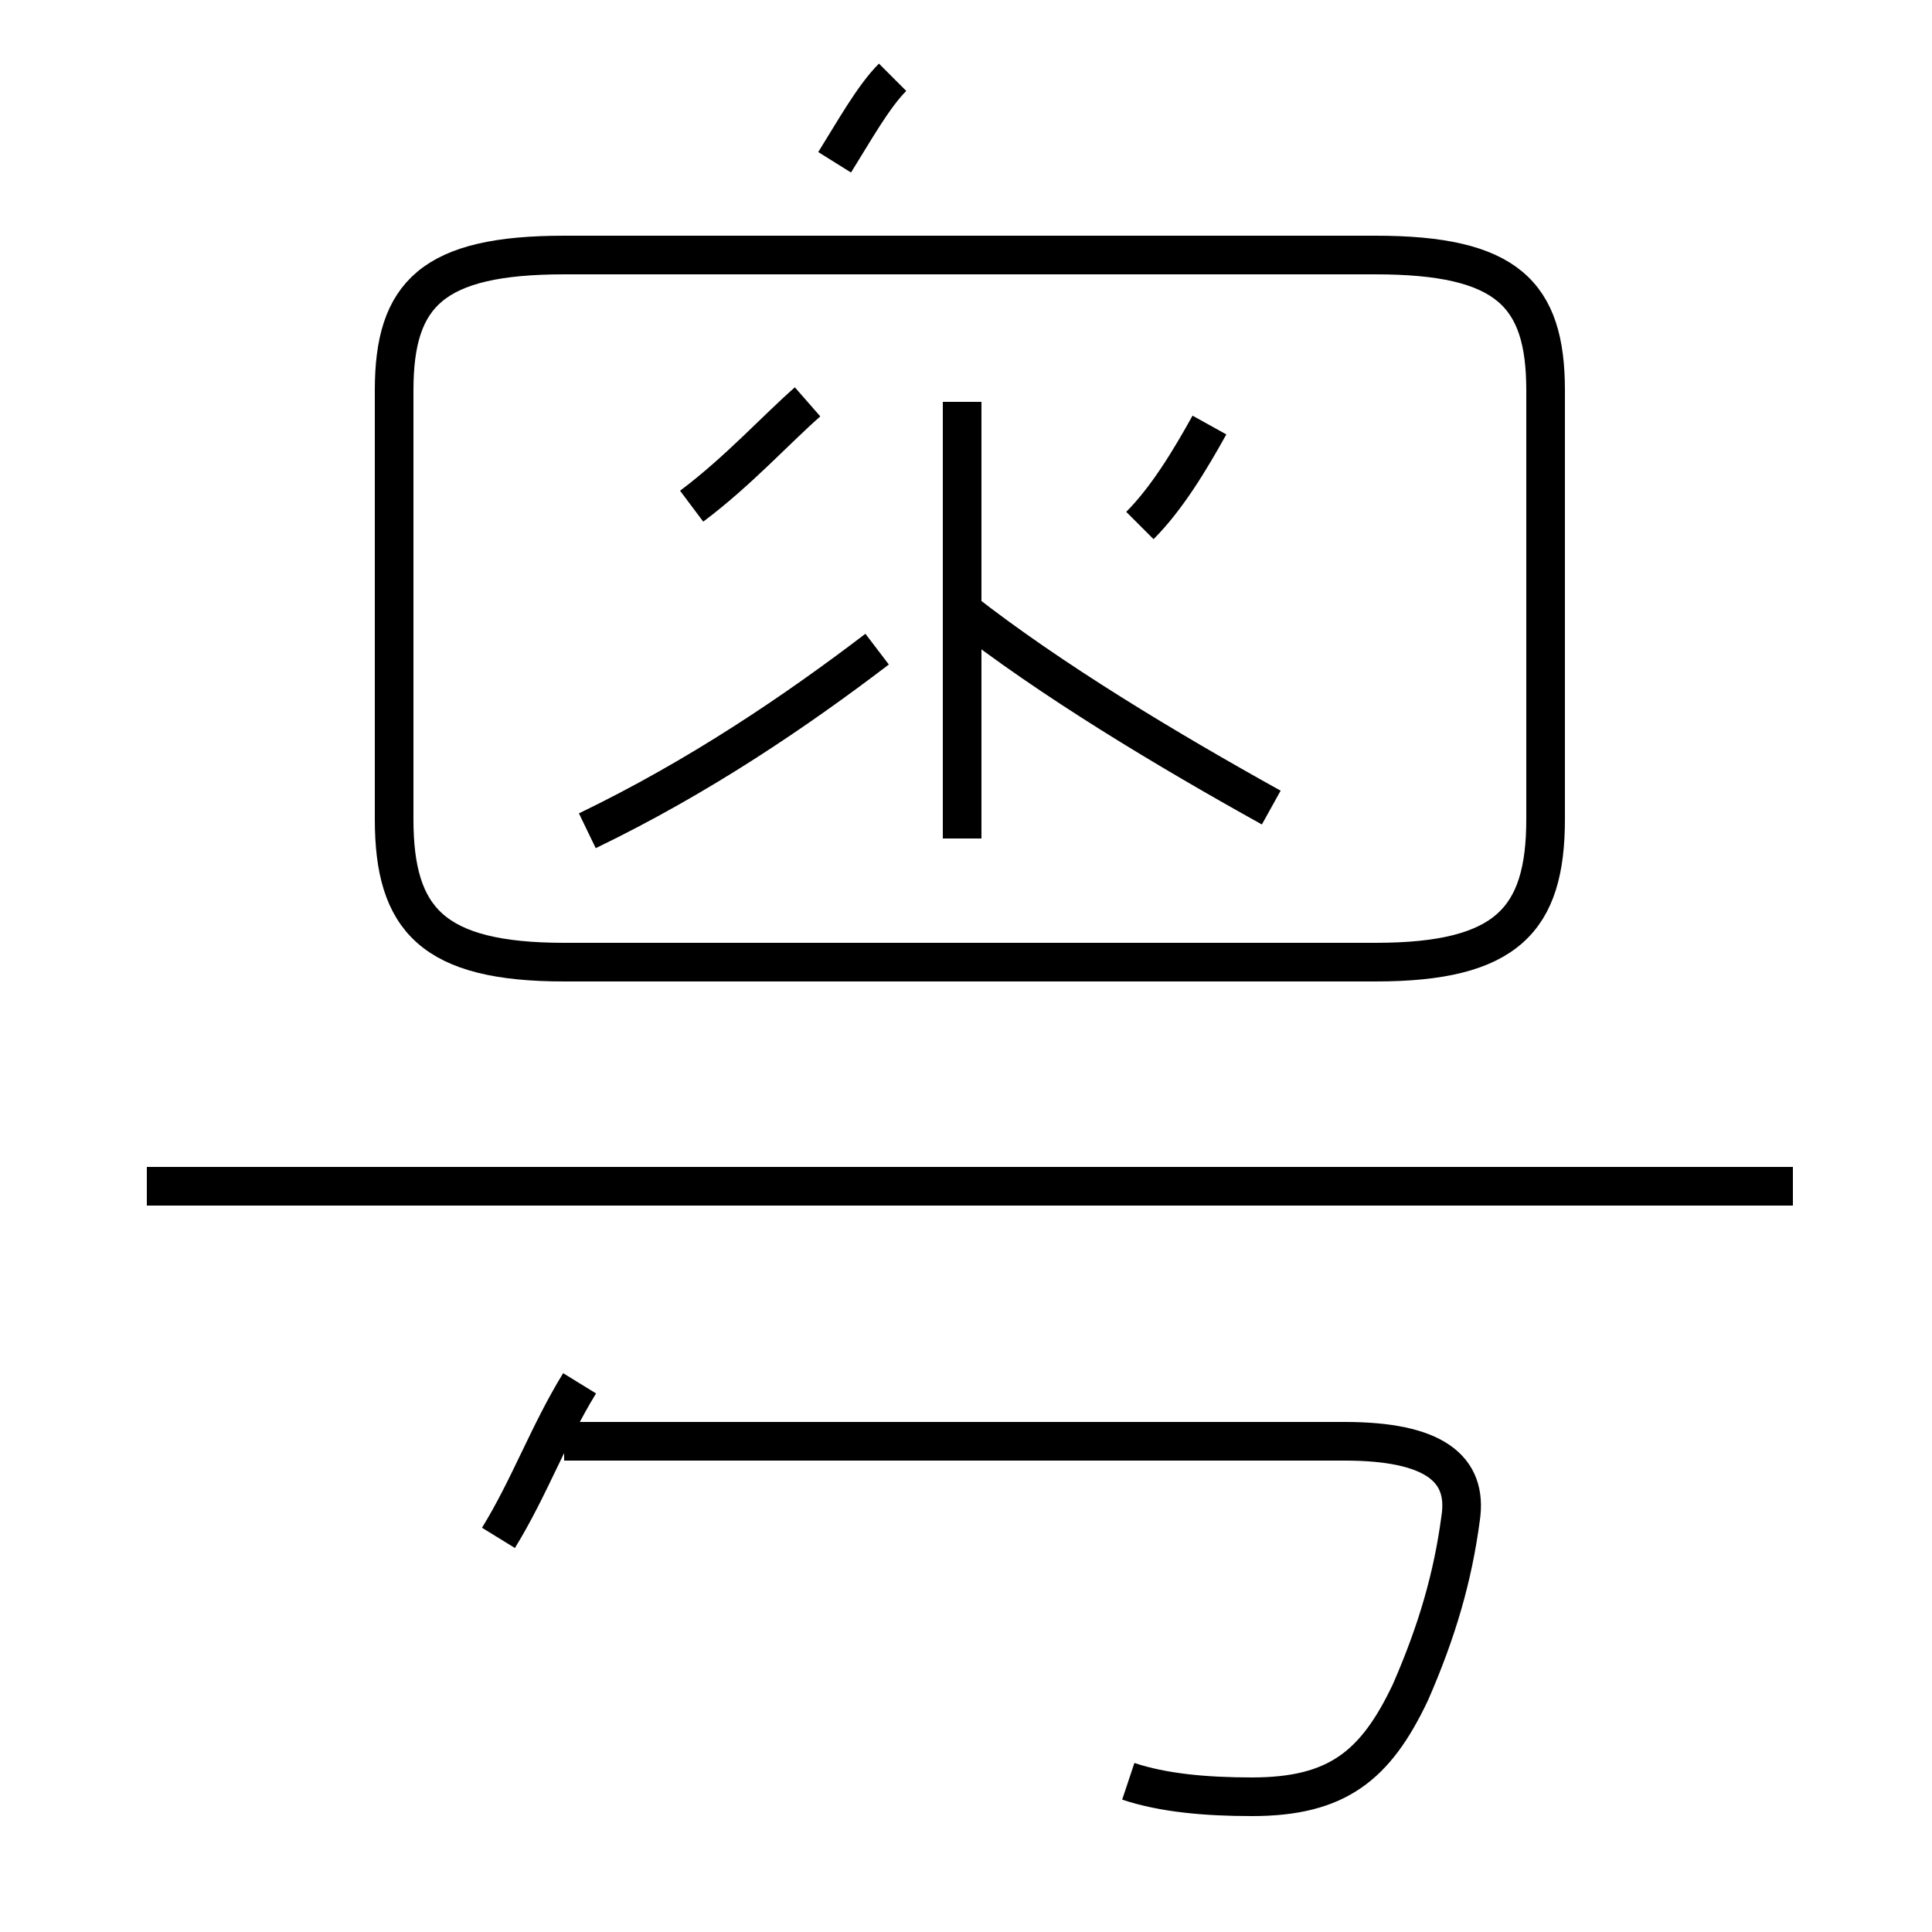 <?xml version='1.0' encoding='utf8'?>
<svg viewBox="0.0 -44.0 50.0 50.0" version="1.1" xmlns="http://www.w3.org/2000/svg">
<rect x="0.0" y="-44.0" width="50.0" height="50.0" fill="#808080" stroke="none"/>
<rect x="-1000" y="-1000" width="2000" height="2000" stroke="white" fill="white"/>
<g style="fill:none; stroke:#000000;  stroke-width:1">
<path d="M 24.9 22.3 L 24.9 33.6 M 15.2 22.5 C 18.1 23.9 20.6 25.6 22.7 27.2 M 17.9 30.9 C 19.1 31.8 20.1 32.9 20.9 33.6 M 29.5 30.4 C 30.2 31.1 30.8 32.1 31.3 33.0 M 24.9 28.2 C 27.2 26.4 30.2 24.6 32.9 23.1 M 12.9 4.2 C 13.7 5.5 14.2 6.9 15.0 8.2 M 46.4 13.3 L 3.8 13.3 M 29.2 -2.1 C 30.1 -2.4 31.2 -2.5 32.4 -2.5 C 34.6 -2.5 35.6 -1.7 36.5 0.2 C 37.2 1.8 37.6 3.2 37.8 4.7 C 38.0 6.0 37.1 6.7 34.8 6.7 L 14.6 6.7 M 21.6 39.8 C 22.1 40.6 22.6 41.5 23.1 42.0 M 14.6 19.1 L 35.6 19.1 C 39.0 19.1 40.0 20.2 40.0 22.8 L 40.0 33.9 C 40.0 36.4 39.0 37.4 35.6 37.4 L 14.6 37.4 C 11.2 37.4 10.2 36.4 10.2 33.9 L 10.2 22.8 C 10.2 20.2 11.2 19.1 14.6 19.1 Z " transform="scale(1, -1)" />
</g>
</svg>